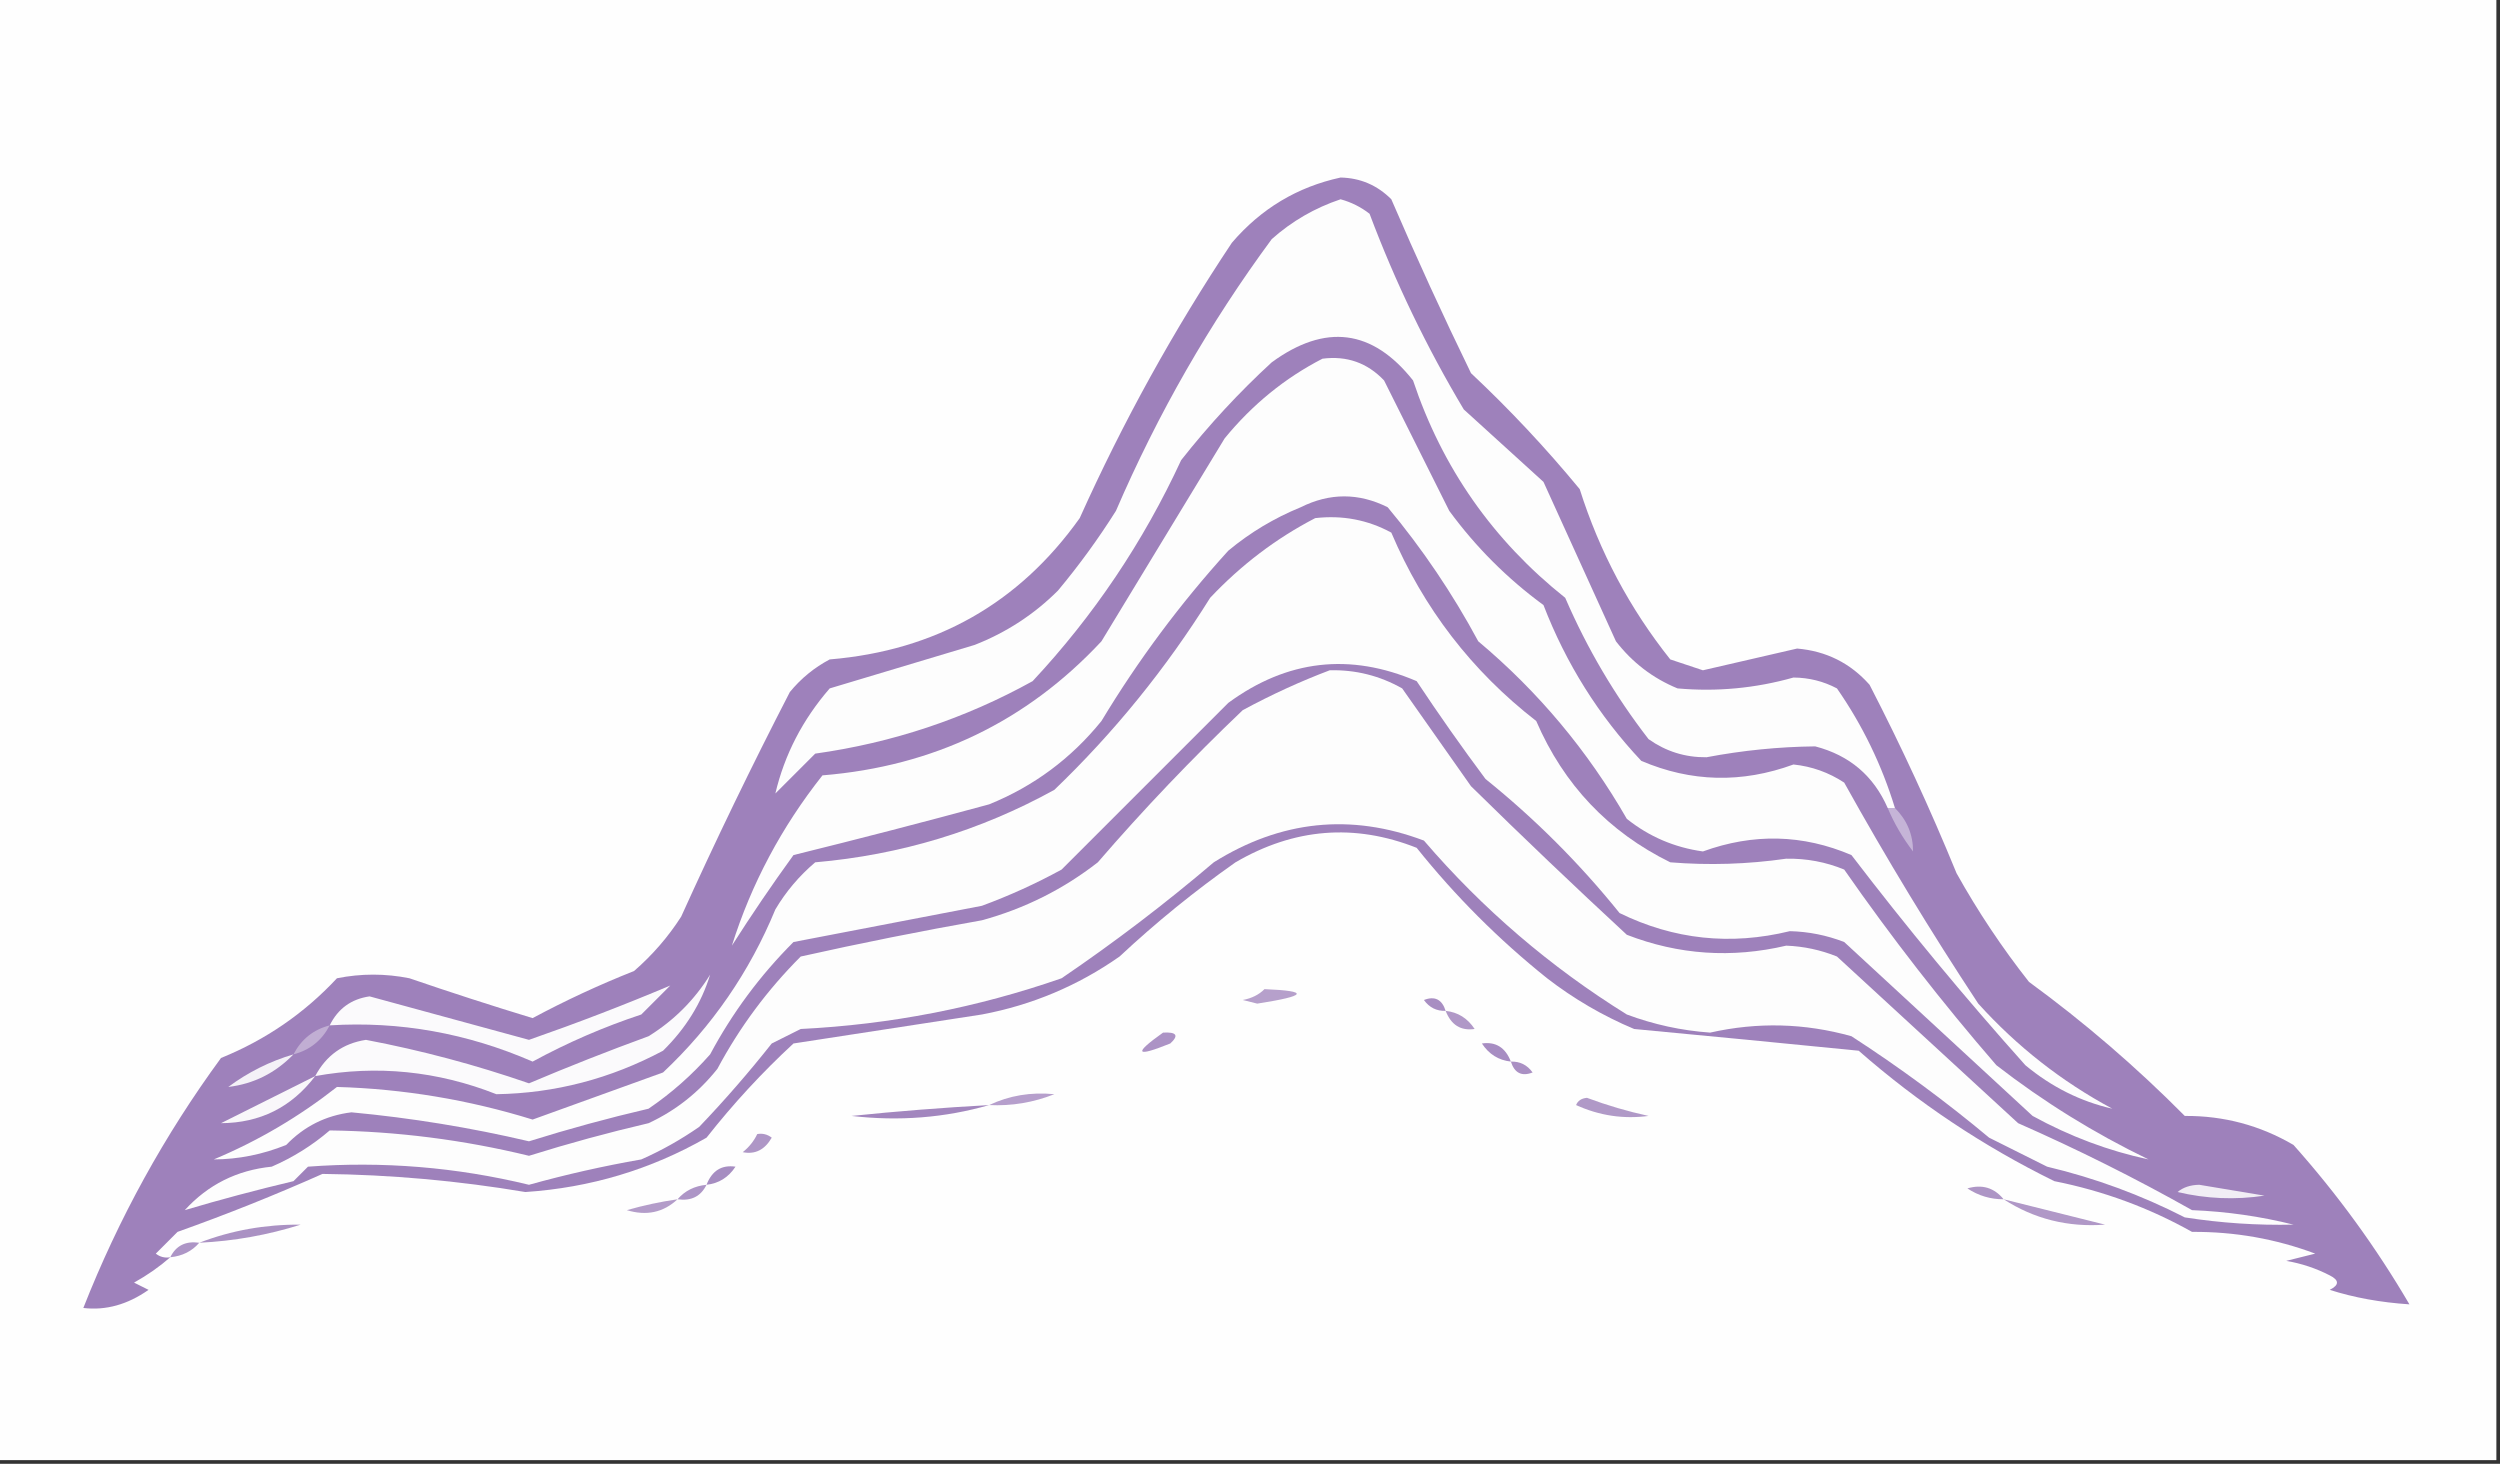 <?xml version="1.0" encoding="UTF-8"?>
<!DOCTYPE svg PUBLIC "-//W3C//DTD SVG 1.1//EN" "http://www.w3.org/Graphics/SVG/1.1/DTD/svg11.dtd">
<svg xmlns="http://www.w3.org/2000/svg" version="1.1" width="345px" height="202px" style="shape-rendering:geometricPrecision; text-rendering:geometricPrecision; image-rendering:optimizeQuality; fill-rule:evenodd; clip-rule:evenodd" xmlns:xlink="http://www.w3.org/1999/xlink">
<rect width="100%" height="100%" fill="#333333" stroke="none"/>
<g><path style="opacity:1" fill="#fefefe" d="M -0.5,-0.5 C 114.5,-0.5 229.5,-0.5 344.5,-0.5C 344.5,66.833 344.5,134.167 344.5,201.5C 229.5,201.5 114.5,201.5 -0.5,201.5C -0.5,134.167 -0.5,66.833 -0.5,-0.5 Z"/></g>
<g><path style="opacity:1" fill="#9e81bb" d="M 23.5,173.5 C 22.013,174.804 20.346,175.97 18.5,177C 19.167,177.333 19.833,177.667 20.5,178C 17.598,180.036 14.598,180.869 11.5,180.5C 16.363,168.151 22.696,156.651 30.5,146C 36.658,143.505 41.991,139.838 46.5,135C 49.833,134.333 53.167,134.333 56.5,135C 62.136,136.934 67.802,138.767 73.5,140.5C 78.011,138.079 82.677,135.912 87.5,134C 90.04,131.795 92.207,129.295 94,126.5C 98.744,116.014 103.744,105.68 109,95.5C 110.543,93.622 112.376,92.122 114.5,91C 129.112,89.783 140.612,83.283 149,71.5C 154.971,58.222 161.971,45.555 170,33.5C 174.023,28.798 179.023,25.798 185,24.5C 187.728,24.557 190.061,25.557 192,27.5C 195.465,35.55 199.132,43.55 203,51.5C 208.311,56.479 213.311,61.813 218,67.5C 220.737,76.143 224.904,83.976 230.5,91C 232,91.5 233.5,92 235,92.5C 239.331,91.5 243.664,90.5 248,89.5C 252.019,89.843 255.352,91.509 258,94.5C 262.387,102.997 266.387,111.664 270,120.5C 272.941,125.772 276.274,130.772 280,135.5C 287.633,141.075 294.799,147.242 301.5,154C 306.875,153.962 311.875,155.296 316.5,158C 322.567,164.802 327.901,172.135 332.5,180C 328.51,179.737 324.843,179.07 321.5,178C 322.833,177.333 322.833,176.667 321.5,176C 319.608,175.027 317.608,174.36 315.5,174C 316.833,173.667 318.167,173.333 319.5,173C 314.053,170.96 308.386,169.96 302.5,170C 296.576,166.675 290.243,164.342 283.5,163C 273.684,158.177 264.684,152.177 256.5,145C 246.181,143.972 235.848,142.972 225.5,142C 221.172,140.171 217.172,137.838 213.5,135C 206.833,129.667 200.833,123.667 195.5,117C 186.933,113.609 178.6,114.275 170.5,119C 164.877,122.955 159.543,127.288 154.5,132C 148.76,136.026 142.426,138.693 135.5,140C 126.825,141.334 118.158,142.667 109.5,144C 105.188,147.981 101.188,152.314 97.5,157C 89.8,161.402 81.467,163.902 72.5,164.5C 63.203,162.937 53.87,162.103 44.5,162C 37.964,164.913 31.297,167.579 24.5,170C 23.5,171 22.5,172 21.5,173C 22.094,173.464 22.761,173.631 23.5,173.5 Z"/></g>
<g><path style="opacity:1" fill="#fdfdfd" d="M 183.5,92.5 C 187.059,92.408 190.392,93.242 193.5,95C 196.667,99.5 199.833,104 203,108.5C 210.054,115.431 217.221,122.265 224.5,129C 231.634,131.766 238.967,132.266 246.5,130.5C 248.923,130.594 251.256,131.094 253.5,132C 261.807,139.638 270.141,147.305 278.5,155C 286.746,158.629 294.746,162.629 302.5,167C 307.251,167.189 311.917,167.855 316.5,169C 311.5,169.112 306.5,168.779 301.5,168C 295.454,164.905 289.121,162.571 282.5,161C 279.833,159.667 277.167,158.333 274.5,157C 268.448,151.947 262.115,147.281 255.5,143C 249.054,141.191 242.554,141.024 236,142.5C 232.048,142.22 228.215,141.387 224.5,140C 213.939,133.439 204.605,125.439 196.5,116C 186.428,112.202 176.761,113.202 167.5,119C 160.784,124.717 153.784,130.05 146.5,135C 134.848,139.054 122.848,141.387 110.5,142C 109.167,142.667 107.833,143.333 106.5,144C 103.353,147.981 100.02,151.814 96.5,155.5C 93.963,157.267 91.297,158.767 88.5,160C 83.273,160.912 78.107,162.079 73,163.5C 62.96,161.065 52.793,160.232 42.5,161C 41.833,161.667 41.167,162.333 40.5,163C 35.353,164.222 30.353,165.555 25.5,167C 28.704,163.483 32.704,161.483 37.5,161C 40.433,159.729 43.099,158.062 45.5,156C 54.763,156.126 63.93,157.292 73,159.5C 78.445,157.796 83.945,156.296 89.5,155C 93.241,153.262 96.408,150.762 99,147.5C 102.062,141.77 105.896,136.603 110.5,132C 118.771,130.15 127.104,128.484 135.5,127C 141.391,125.388 146.725,122.721 151.5,119C 157.802,111.697 164.468,104.697 171.5,98C 175.475,95.854 179.475,94.02 183.5,92.5 Z"/></g>
<g><path style="opacity:1" fill="#fdfdfd" d="M 181.5,71.5 C 185.257,71.071 188.757,71.737 192,73.5C 196.432,83.926 203.098,92.593 212,99.5C 215.802,108.3 221.969,114.8 230.5,119C 235.84,119.434 241.173,119.267 246.5,118.5C 249.295,118.453 251.961,118.953 254.5,120C 261.017,129.362 268.017,138.362 275.5,147C 282.044,152.07 289.044,156.404 296.5,160C 290.98,158.822 285.647,156.822 280.5,154C 271.859,146.028 263.193,138.028 254.5,130C 252.091,129.065 249.591,128.565 247,128.5C 238.816,130.5 230.982,129.666 223.5,126C 218,119.167 211.833,113 205,107.5C 201.71,103.088 198.544,98.588 195.5,94C 186.286,90.046 177.62,91.046 169.5,97C 161.779,104.721 154.113,112.387 146.5,120C 142.952,121.941 139.286,123.607 135.5,125C 126.824,126.668 118.158,128.335 109.5,130C 104.896,134.603 101.062,139.77 98,145.5C 95.463,148.372 92.63,150.872 89.5,153C 83.945,154.296 78.445,155.796 73,157.5C 64.925,155.606 56.759,154.273 48.5,153.5C 44.963,153.935 41.963,155.435 39.5,158C 36.23,159.321 32.897,159.987 29.5,160C 35.596,157.45 41.262,154.117 46.5,150C 55.662,150.264 64.662,151.764 73.5,154.5C 79.488,152.335 85.488,150.168 91.5,148C 98.271,141.631 103.438,134.131 107,125.5C 108.458,123.04 110.291,120.873 112.5,119C 124.26,117.979 135.26,114.646 145.5,109C 153.743,101.085 160.91,92.252 167,82.5C 171.274,77.963 176.107,74.296 181.5,71.5 Z"/></g>
<g><path style="opacity:1" fill="#fdfdfd" d="M 182.5,49.5 C 185.862,49.069 188.695,50.069 191,52.5C 194,58.5 197,64.5 200,70.5C 203.667,75.5 208,79.833 213,83.5C 216.124,91.594 220.624,98.76 226.5,105C 233.372,107.941 240.372,108.108 247.5,105.5C 250.028,105.763 252.361,106.596 254.5,108C 260.29,118.416 266.456,128.583 273,138.5C 278.351,144.419 284.517,149.253 291.5,153C 287.123,152.005 283.123,150.005 279.5,147C 271.093,137.6 263.093,127.933 255.5,118C 248.802,115.137 241.968,114.97 235,117.5C 231.075,116.953 227.575,115.453 224.5,113C 219.113,103.614 212.279,95.447 204,88.5C 200.452,81.901 196.286,75.735 191.5,70C 187.5,68 183.5,68 179.5,70C 175.835,71.497 172.502,73.497 169.5,76C 162.896,83.269 157.063,91.102 152,99.5C 147.814,104.674 142.647,108.508 136.5,111C 127.515,113.441 118.515,115.774 109.5,118C 106.543,122.08 103.71,126.247 101,130.5C 103.682,121.974 107.849,114.141 113.5,107C 128.828,105.751 141.662,99.584 152,88.5C 157.667,79.167 163.333,69.833 169,60.5C 172.819,55.833 177.319,52.166 182.5,49.5 Z"/></g>
<g><path style="opacity:1" fill="#fdfdfd" d="M 261.5,111.5 C 261.167,111.5 260.833,111.5 260.5,111.5C 258.561,107.064 255.228,104.231 250.5,103C 245.496,103.054 240.496,103.554 235.5,104.5C 232.567,104.534 229.9,103.701 227.5,102C 222.87,96.021 219.036,89.521 216,82.5C 206.034,74.565 199.034,64.565 195,52.5C 189.4,45.43 182.9,44.597 175.5,50C 171.003,54.132 166.836,58.632 163,63.5C 157.777,74.788 150.944,84.955 142.5,94C 133.166,99.171 123.166,102.504 112.5,104C 110.667,105.833 108.833,107.667 107,109.5C 108.265,104.14 110.765,99.306 114.5,95C 121.155,93.002 127.822,91.002 134.5,89C 138.873,87.287 142.707,84.787 146,81.5C 148.911,78.01 151.578,74.344 154,70.5C 159.776,57.103 166.943,44.603 175.5,33C 178.274,30.529 181.44,28.695 185,27.5C 186.473,27.903 187.806,28.57 189,29.5C 192.532,38.897 196.865,47.897 202,56.5C 205.667,59.833 209.333,63.167 213,66.5C 216.333,73.833 219.667,81.167 223,88.5C 225.264,91.433 228.098,93.6 231.5,95C 236.909,95.484 242.242,94.984 247.5,93.5C 249.634,93.515 251.634,94.015 253.5,95C 257.028,100.083 259.694,105.583 261.5,111.5 Z"/></g>
<g><path style="opacity:1" fill="#c5b4d7" d="M 260.5,111.5 C 260.833,111.5 261.167,111.5 261.5,111.5C 263.175,113.179 264.008,115.179 264,117.5C 262.569,115.636 261.403,113.636 260.5,111.5 Z"/></g>
<g><path style="opacity:1" fill="#fbfafc" d="M 45.5,141.5 C 46.632,139.201 48.465,137.868 51,137.5C 58.341,139.503 65.674,141.503 73,143.5C 79.703,141.161 86.203,138.661 92.5,136C 91.167,137.333 89.833,138.667 88.5,140C 83.319,141.714 78.319,143.881 73.5,146.5C 64.472,142.57 55.139,140.903 45.5,141.5 Z"/></g>
<g><path style="opacity:1" fill="#fbfafc" d="M 43.5,148.5 C 45.015,145.647 47.348,143.981 50.5,143.5C 58.141,144.952 65.641,146.952 73,149.5C 78.444,147.195 83.944,145.028 89.5,143C 93,140.833 95.833,138 98,134.5C 96.805,138.412 94.639,141.912 91.5,145C 84.242,148.869 76.575,150.869 68.5,151C 60.359,147.791 52.026,146.957 43.5,148.5 Z"/></g>
<g><path style="opacity:1" fill="#b6a0cb" d="M 174.5,136.5 C 180.749,136.756 180.416,137.423 173.5,138.5C 172.833,138.333 172.167,138.167 171.5,138C 172.737,137.768 173.737,137.268 174.5,136.5 Z"/></g>
<g><path style="opacity:1" fill="#a88ec2" d="M 199.5,139.5 C 198.244,139.539 197.244,139.039 196.5,138C 197.998,137.415 198.998,137.915 199.5,139.5 Z"/></g>
<g><path style="opacity:1" fill="#b098c7" d="M 199.5,139.5 C 201.196,139.685 202.529,140.519 203.5,142C 201.588,142.279 200.254,141.446 199.5,139.5 Z"/></g>
<g><path style="opacity:1" fill="#c1aed3" d="M 45.5,141.5 C 44.415,143.587 42.749,144.92 40.5,145.5C 41.585,143.413 43.251,142.08 45.5,141.5 Z"/></g>
<g><path style="opacity:1" fill="#ac93c5" d="M 160.5,142.5 C 162.379,142.393 162.712,142.893 161.5,144C 156.698,145.94 156.365,145.44 160.5,142.5 Z"/></g>
<g><path style="opacity:1" fill="#a78dc2" d="M 208.5,146.5 C 206.804,146.315 205.471,145.481 204.5,144C 206.412,143.721 207.746,144.554 208.5,146.5 Z"/></g>
<g><path style="opacity:1" fill="#aa90c3" d="M 208.5,146.5 C 209.756,146.461 210.756,146.961 211.5,148C 210.002,148.585 209.002,148.085 208.5,146.5 Z"/></g>
<g><path style="opacity:1" fill="#f4f1f7" d="M 40.5,145.5 C 38.003,148.082 35.003,149.582 31.5,150C 34.243,147.962 37.243,146.462 40.5,145.5 Z"/></g>
<g><path style="opacity:1" fill="#f9f7fa" d="M 43.5,148.5 C 40.228,152.803 35.895,154.969 30.5,155C 34.855,152.822 39.189,150.656 43.5,148.5 Z"/></g>
<g><path style="opacity:1" fill="#b69fcc" d="M 136.5,152.5 C 139.28,151.18 142.28,150.68 145.5,151C 142.607,152.149 139.607,152.649 136.5,152.5 Z"/></g>
<g><path style="opacity:1" fill="#b099c7" d="M 217.5,152.5 C 217.735,151.903 218.235,151.57 219,151.5C 221.774,152.536 224.607,153.369 227.5,154C 224.038,154.46 220.704,153.96 217.5,152.5 Z"/></g>
<g><path style="opacity:1" fill="#a286be" d="M 136.5,152.5 C 130.4,154.258 124.066,154.758 117.5,154C 123.827,153.349 130.16,152.849 136.5,152.5 Z"/></g>
<g><path style="opacity:1" fill="#ae96c6" d="M 104.5,156.5 C 105.239,156.369 105.906,156.536 106.5,157C 105.534,158.678 104.201,159.345 102.5,159C 103.381,158.292 104.047,157.458 104.5,156.5 Z"/></g>
<g><path style="opacity:1" fill="#a68dc1" d="M 97.5,163.5 C 98.254,161.554 99.588,160.721 101.5,161C 100.529,162.481 99.196,163.315 97.5,163.5 Z"/></g>
<g><path style="opacity:1" fill="#f1eef5" d="M 300.5,164.5 C 301.274,163.853 302.274,163.52 303.5,163.5C 306.5,164 309.5,164.5 312.5,165C 308.463,165.607 304.463,165.44 300.5,164.5 Z"/></g>
<g><path style="opacity:1" fill="#ad95c6" d="M 97.5,163.5 C 96.713,165.104 95.38,165.771 93.5,165.5C 94.514,164.326 95.847,163.66 97.5,163.5 Z"/></g>
<g><path style="opacity:1" fill="#ad95c5" d="M 276.5,165.5 C 274.692,165.509 273.025,165.009 271.5,164C 273.535,163.401 275.201,163.901 276.5,165.5 Z"/></g>
<g><path style="opacity:1" fill="#b39cc9" d="M 93.5,165.5 C 91.545,167.326 89.212,167.826 86.5,167C 88.813,166.338 91.146,165.838 93.5,165.5 Z"/></g>
<g><path style="opacity:1" fill="#b098c7" d="M 276.5,165.5 C 281.148,166.662 285.814,167.829 290.5,169C 285.377,169.386 280.71,168.219 276.5,165.5 Z"/></g>
<g><path style="opacity:1" fill="#aa91c3" d="M 27.5,171.5 C 31.938,169.792 36.605,168.959 41.5,169C 36.959,170.435 32.292,171.268 27.5,171.5 Z"/></g>
<g><path style="opacity:1" fill="#ad95c6" d="M 27.5,171.5 C 26.486,172.674 25.153,173.34 23.5,173.5C 24.287,171.896 25.62,171.229 27.5,171.5 Z"/></g>
</svg>
